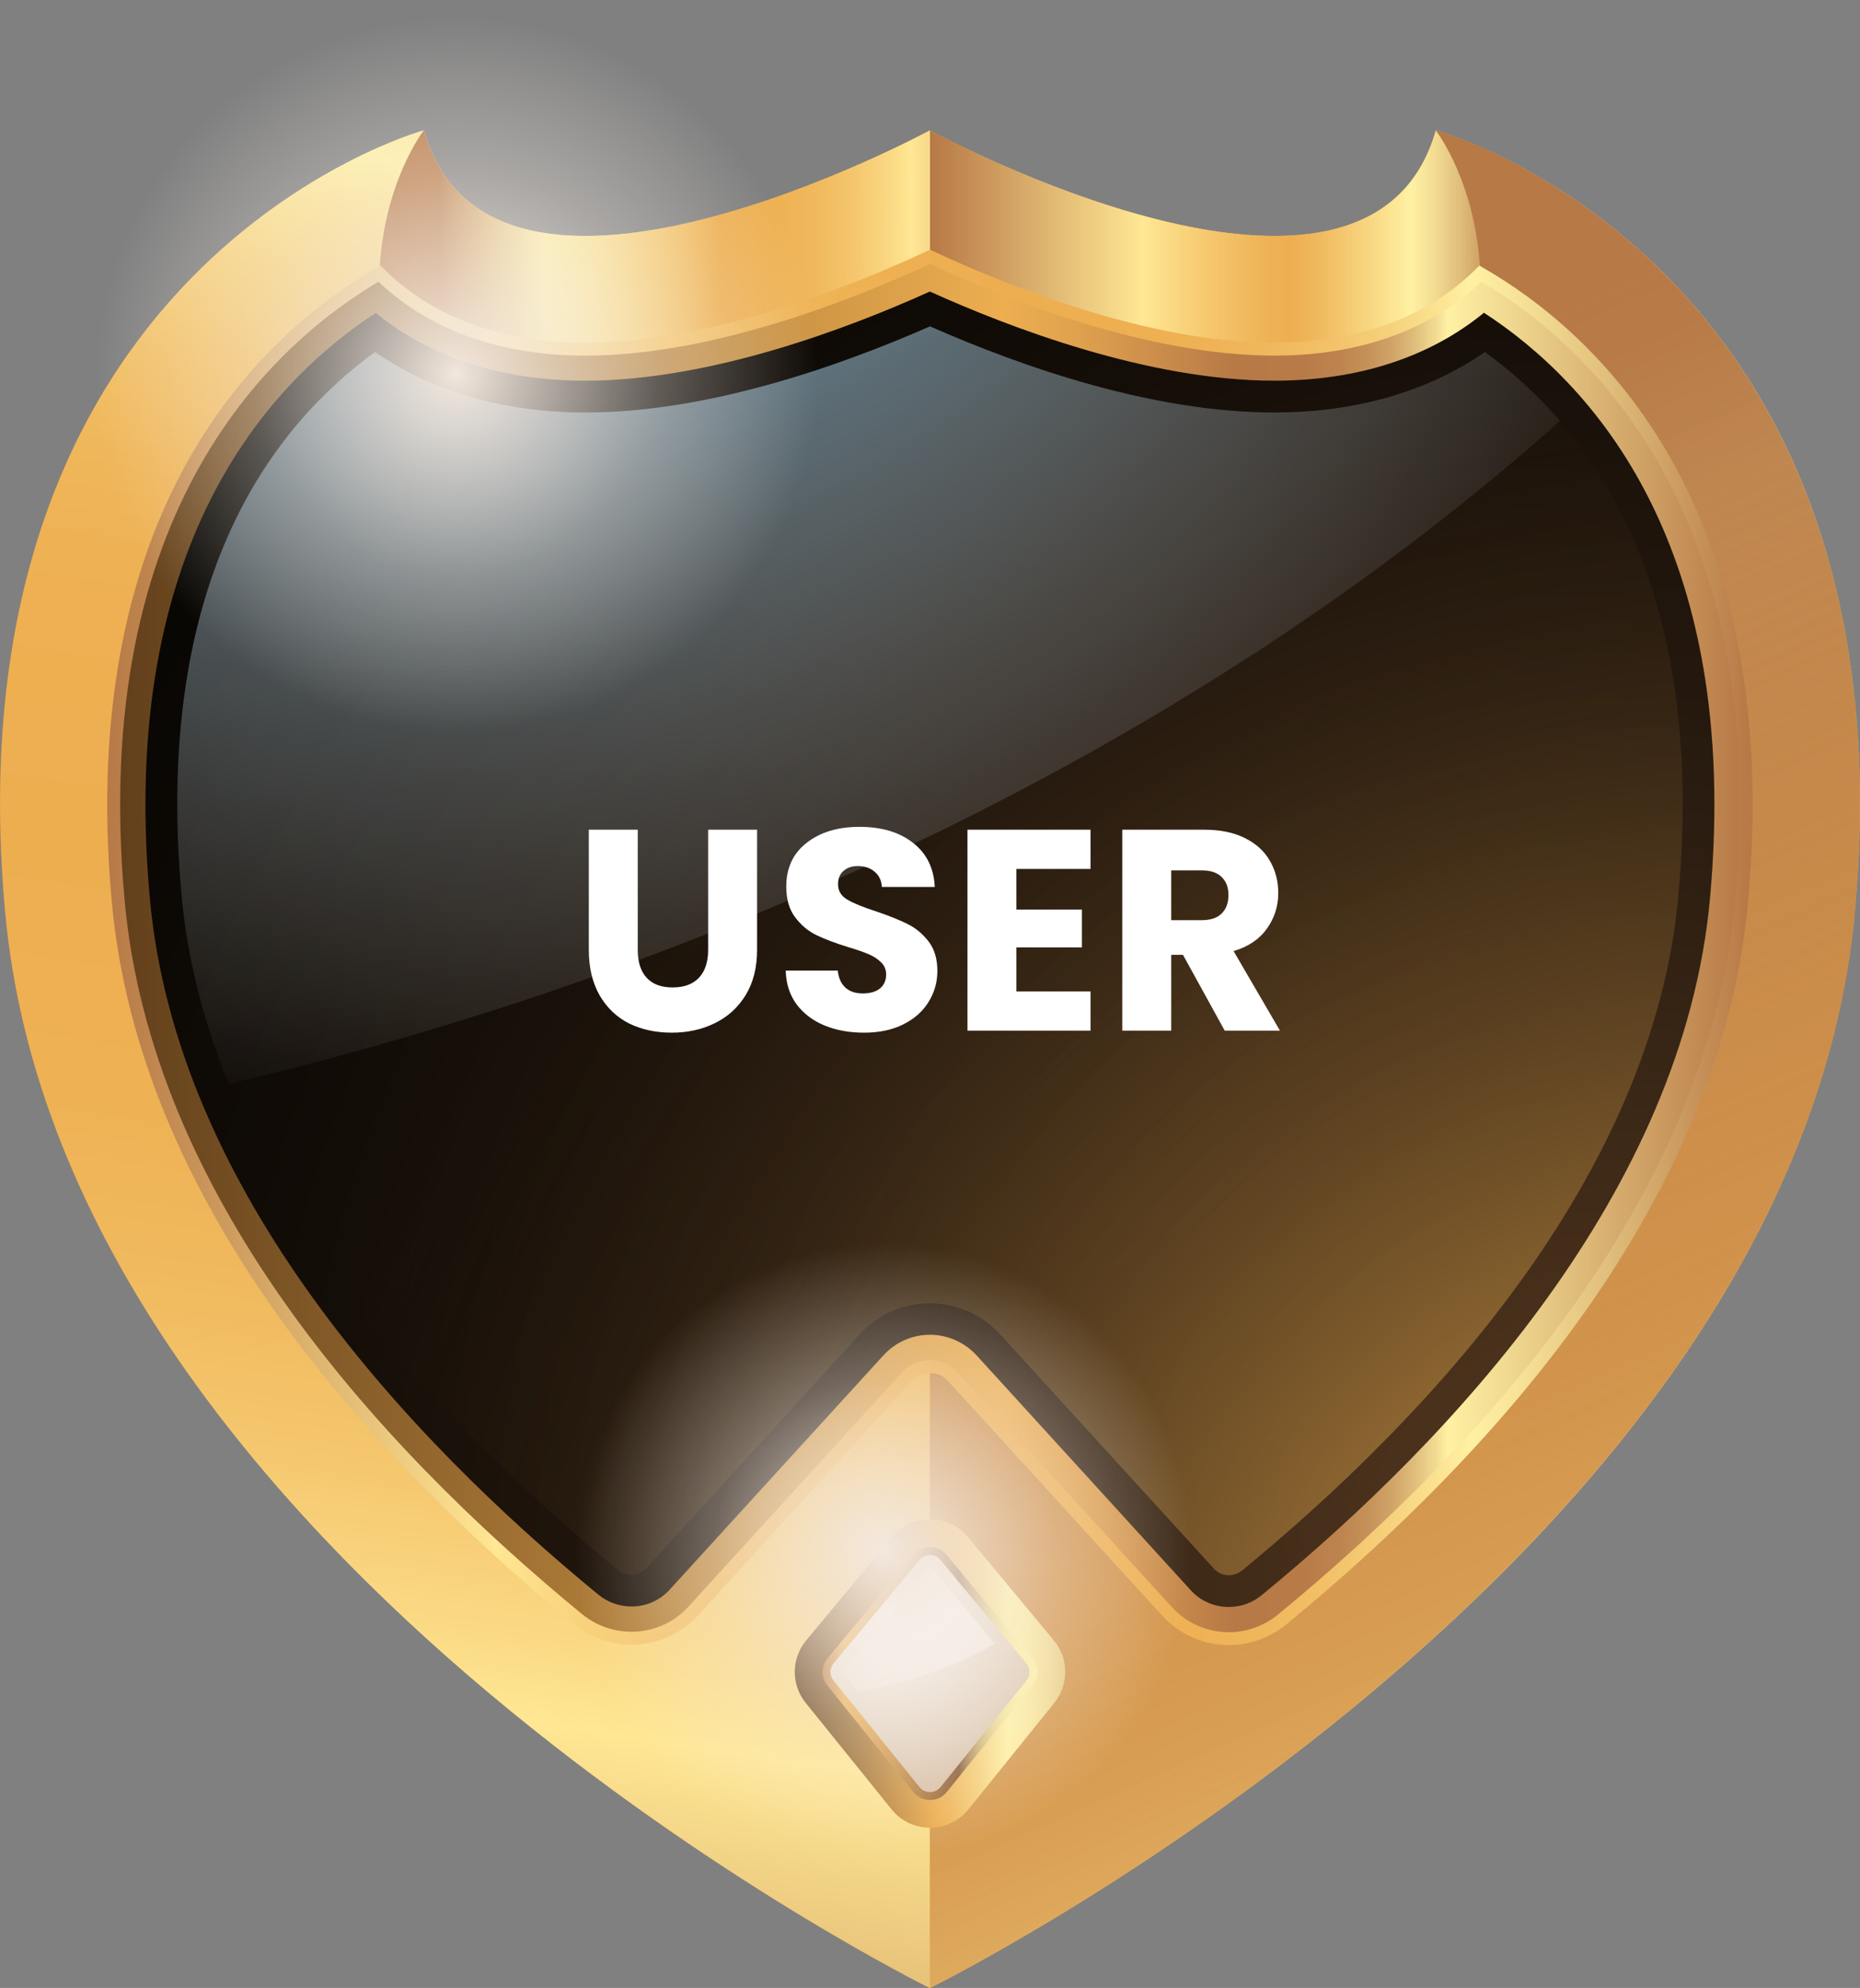 <svg width="117" height="125" viewBox="0 0 117 125" fill="none" xmlns="http://www.w3.org/2000/svg">
<rect x="0" y="0" width="117" height="125" fill="#808080" stroke="none"/>
<g clip-path="url(#clip0_12854_737)">
<path d="M116.68 57.302C112.983 98.166 58.49 125.01 58.49 125.01C58.49 125.01 4.007 98.176 0.31 57.302C-3.388 16.429 26.662 8.194 26.662 8.194C30.949 23.14 58.49 8.194 58.49 8.194C58.49 8.194 86.041 23.14 90.318 8.194C90.328 8.194 120.378 16.429 116.68 57.302Z" fill="url(#paint0_linear_12854_737)"/>
<path d="M58.5 84.972V125C58.5 125 4.017 98.165 0.32 57.302C-3.358 16.737 26.222 8.314 26.652 8.204C26.502 8.393 24.094 11.589 23.864 17.205C16.939 21.228 5.177 31.802 7.435 56.655C9.114 75.195 23.044 90.877 36.375 101.82C38.534 103.602 41.722 103.363 43.6 101.292L58.5 84.972Z" fill="url(#paint1_linear_12854_737)"/>
<path d="M58.5 8.194V16.15C53.693 18.39 44.779 21.955 36.825 21.955C31.419 21.955 26.972 20.282 23.864 17.205C24.104 11.6 26.512 8.403 26.652 8.204C26.662 8.194 26.662 8.194 26.662 8.194C30.949 23.14 58.5 8.194 58.5 8.194Z" fill="url(#paint2_linear_12854_737)"/>
<path d="M93.126 17.205C90.018 20.282 85.572 21.955 80.165 21.955C72.211 21.955 63.307 18.39 58.5 16.15V8.194C58.5 8.194 86.041 23.14 90.328 8.194C90.328 8.194 90.328 8.194 90.338 8.204C90.478 8.393 92.886 11.59 93.126 17.205Z" fill="url(#paint3_linear_12854_737)"/>
<path d="M116.68 57.292C112.983 98.166 58.49 124.99 58.49 124.99V84.963L73.41 101.312C75.289 103.383 78.477 103.612 80.635 101.84C93.946 90.907 107.876 75.245 109.555 56.655C111.814 31.773 100.022 21.198 93.117 17.195C92.877 11.59 90.468 8.393 90.319 8.194C90.758 8.314 120.358 16.737 116.68 57.292Z" fill="url(#paint4_linear_12854_737)"/>
<path d="M116.68 57.292C112.983 98.166 58.49 124.99 58.49 124.99V84.963L73.41 101.312C75.289 103.383 78.477 103.612 80.635 101.84C93.946 90.907 107.876 75.245 109.555 56.655C111.814 31.773 100.022 21.198 93.117 17.195C92.877 11.59 90.468 8.393 90.319 8.194C90.758 8.314 120.358 16.737 116.68 57.292Z" fill="url(#paint5_linear_12854_737)"/>
<path d="M93.126 17.206C90.019 20.282 85.572 21.955 80.165 21.955C72.211 21.955 63.307 18.391 58.5 16.15C53.693 18.391 44.779 21.955 36.825 21.955C31.419 21.955 26.972 20.282 23.864 17.206C16.939 21.229 5.177 31.803 7.435 56.655C9.114 75.185 23.024 90.858 36.345 101.8C38.524 103.583 41.712 103.374 43.6 101.303L57.041 86.566C57.821 85.71 59.16 85.71 59.939 86.566L73.41 101.322C75.309 103.403 78.496 103.613 80.665 101.82C93.966 90.888 107.876 75.225 109.555 56.655C111.824 31.773 100.032 21.199 93.126 17.206Z" fill="url(#paint6_linear_12854_737)"/>
<path d="M93.126 17.206C90.019 20.282 85.572 21.955 80.165 21.955C72.211 21.955 63.307 18.391 58.5 16.15C53.693 18.391 44.779 21.955 36.825 21.955C31.419 21.955 26.972 20.282 23.864 17.206C16.939 21.229 5.177 31.803 7.435 56.655C9.114 75.185 23.024 90.858 36.345 101.8C38.524 103.583 41.712 103.374 43.6 101.303L57.041 86.566C57.821 85.71 59.16 85.71 59.939 86.566L73.41 101.322C75.309 103.403 78.496 103.613 80.665 101.82C93.966 90.888 107.876 75.225 109.555 56.655C111.824 31.773 100.032 21.199 93.126 17.206Z" stroke="url(#paint7_linear_12854_737)" stroke-width="0.812" stroke-miterlimit="10"/>
<path d="M77.297 101.044C76.368 101.044 75.508 100.665 74.889 99.978L61.428 85.222C60.679 84.406 59.609 83.928 58.5 83.928C57.391 83.928 56.322 84.396 55.572 85.222L42.131 99.948C41.512 100.635 40.652 101.014 39.723 101.014C38.964 101.014 38.214 100.745 37.624 100.257C25.673 90.45 11.083 74.887 9.424 56.476C7.405 34.262 16.929 24.046 23.634 19.675C27.052 22.473 31.569 23.937 36.815 23.937C44.749 23.937 53.494 20.591 58.49 18.331C63.487 20.591 72.241 23.937 80.155 23.937C85.412 23.937 89.929 22.463 93.346 19.665C100.052 24.026 109.585 34.222 107.567 56.466C105.898 74.917 91.328 90.479 79.396 100.277C78.806 100.775 78.067 101.044 77.297 101.044Z" fill="url(#paint8_radial_12854_737)"/>
<path d="M93.406 22.134C89.809 24.624 85.262 25.938 80.165 25.938C72.521 25.938 64.306 23.08 58.5 20.521C52.684 23.07 44.47 25.938 36.825 25.938C31.729 25.938 27.192 24.634 23.594 22.134C16.799 27.063 9.664 36.901 11.422 56.297C11.792 60.399 12.851 64.362 14.38 68.156C44.64 61.017 75.059 47.037 98.133 26.466C96.614 24.723 95.005 23.29 93.406 22.134Z" fill="url(#paint9_radial_12854_737)"/>
<path d="M14.37 68.156C19.467 80.731 29.93 91.375 38.883 98.724C39.113 98.913 39.413 99.022 39.713 99.022C40.083 99.022 40.402 98.883 40.642 98.614L54.083 83.888C55.212 82.653 56.821 81.946 58.49 81.946C60.159 81.946 61.768 82.653 62.897 83.888L76.368 98.644C76.618 98.913 76.937 99.052 77.297 99.052C77.597 99.052 77.887 98.942 78.126 98.753C89.769 89.195 103.969 74.07 105.578 56.307C106.927 41.431 103.049 32.201 98.113 26.476C75.049 47.047 44.629 61.016 14.37 68.156Z" fill="url(#paint10_radial_12854_737)"/>
<path d="M60.918 113.768L66.325 107.067C67.244 105.922 67.234 104.289 66.295 103.154L60.888 96.652C59.649 95.159 57.351 95.159 56.112 96.652L50.705 103.154C49.766 104.289 49.756 105.922 50.675 107.067L56.082 113.768C57.321 115.312 59.669 115.312 60.918 113.768Z" fill="url(#paint11_linear_12854_737)"/>
<path d="M58.5 112.932C58.3 112.932 57.93 112.882 57.64 112.524L52.234 105.822C51.904 105.414 51.914 104.827 52.244 104.429L57.65 97.927C57.94 97.578 58.31 97.528 58.5 97.528C58.69 97.528 59.059 97.578 59.349 97.927L64.755 104.429C65.085 104.827 65.095 105.414 64.766 105.822L59.359 112.524C59.069 112.882 58.69 112.932 58.5 112.932Z" fill="url(#paint12_radial_12854_737)"/>
<path d="M58.58 98.564H58.42L53.014 105.066C52.984 105.106 52.984 105.166 53.014 105.196L53.973 106.381C57.051 105.833 59.959 104.857 62.577 103.354L58.58 98.564Z" fill="url(#paint13_radial_12854_737)"/>
<path d="M58.5 112.932C58.3 112.932 57.93 112.882 57.64 112.524L52.234 105.822C51.904 105.414 51.914 104.827 52.244 104.429L57.65 97.927C57.94 97.578 58.31 97.528 58.5 97.528C58.69 97.528 59.059 97.578 59.349 97.927L64.755 104.429C65.085 104.827 65.095 105.414 64.766 105.822L59.359 112.524C59.069 112.882 58.69 112.932 58.5 112.932Z" stroke="url(#paint14_linear_12854_737)" stroke-width="0.5" stroke-miterlimit="10"/>
<path d="M28.691 47.027C41.721 47.027 52.284 36.502 52.284 23.518C52.284 10.535 41.721 0.01 28.691 0.01C15.66 0.01 5.097 10.535 5.097 23.518C5.097 36.502 15.66 47.027 28.691 47.027Z" fill="url(#paint15_radial_12854_737)"/>
<path d="M55.642 117.602C66.769 117.602 75.788 108.615 75.788 97.528C75.788 86.442 66.769 77.455 55.642 77.455C44.516 77.455 35.496 86.442 35.496 97.528C35.496 108.615 44.516 117.602 55.642 117.602Z" fill="url(#paint16_radial_12854_737)"/>
<path d="M40.116 52.171V59.731C40.116 60.487 40.302 61.069 40.674 61.477C41.046 61.885 41.592 62.089 42.312 62.089C43.032 62.089 43.584 61.885 43.968 61.477C44.352 61.069 44.544 60.487 44.544 59.731V52.171H47.622V59.713C47.622 60.841 47.382 61.795 46.902 62.575C46.422 63.355 45.774 63.943 44.958 64.339C44.154 64.735 43.254 64.933 42.258 64.933C41.262 64.933 40.368 64.741 39.576 64.357C38.796 63.961 38.178 63.373 37.722 62.593C37.266 61.801 37.038 60.841 37.038 59.713V52.171H40.116ZM54.355 64.933C53.431 64.933 52.603 64.783 51.871 64.483C51.139 64.183 50.551 63.739 50.107 63.151C49.675 62.563 49.447 61.855 49.423 61.027H52.699C52.747 61.495 52.909 61.855 53.185 62.107C53.461 62.347 53.821 62.467 54.265 62.467C54.721 62.467 55.081 62.365 55.345 62.161C55.609 61.945 55.741 61.651 55.741 61.279C55.741 60.967 55.633 60.709 55.417 60.505C55.213 60.301 54.955 60.133 54.643 60.001C54.343 59.869 53.911 59.719 53.347 59.551C52.531 59.299 51.865 59.047 51.349 58.795C50.833 58.543 50.389 58.171 50.017 57.679C49.645 57.187 49.459 56.545 49.459 55.753C49.459 54.577 49.885 53.659 50.737 52.999C51.589 52.327 52.699 51.991 54.067 51.991C55.459 51.991 56.581 52.327 57.433 52.999C58.285 53.659 58.741 54.583 58.801 55.771H55.471C55.447 55.363 55.297 55.045 55.021 54.817C54.745 54.577 54.391 54.457 53.959 54.457C53.587 54.457 53.287 54.559 53.059 54.763C52.831 54.955 52.717 55.237 52.717 55.609C52.717 56.017 52.909 56.335 53.293 56.563C53.677 56.791 54.277 57.037 55.093 57.301C55.909 57.577 56.569 57.841 57.073 58.093C57.589 58.345 58.033 58.711 58.405 59.191C58.777 59.671 58.963 60.289 58.963 61.045C58.963 61.765 58.777 62.419 58.405 63.007C58.045 63.595 57.517 64.063 56.821 64.411C56.125 64.759 55.303 64.933 54.355 64.933ZM63.935 54.637V57.193H68.057V59.569H63.935V62.341H68.597V64.807H60.857V52.171H68.597V54.637H63.935ZM77.04 64.807L74.412 60.037H73.674V64.807H70.596V52.171H75.761C76.757 52.171 77.603 52.345 78.299 52.693C79.007 53.041 79.535 53.521 79.883 54.133C80.231 54.733 80.406 55.405 80.406 56.149C80.406 56.989 80.165 57.739 79.686 58.399C79.218 59.059 78.522 59.527 77.597 59.803L80.513 64.807H77.04ZM73.674 57.859H75.582C76.145 57.859 76.566 57.721 76.841 57.445C77.129 57.169 77.273 56.779 77.273 56.275C77.273 55.795 77.129 55.417 76.841 55.141C76.566 54.865 76.145 54.727 75.582 54.727H73.674V57.859Z" fill="white"/>
</g>
<defs>
<linearGradient id="paint0_linear_12854_737" x1="7.44567e-05" y1="66.598" x2="116.996" y2="66.598" gradientUnits="userSpaceOnUse">
<stop stop-color="#B77946"/>
<stop offset="0.236" stop-color="#FFE794"/>
<stop offset="0.266" stop-color="#FBDA85"/>
<stop offset="0.325" stop-color="#F5C76E"/>
<stop offset="0.388" stop-color="#F0B95D"/>
<stop offset="0.457" stop-color="#EEB153"/>
<stop offset="0.545" stop-color="#EDAE50"/>
<stop offset="0.644" stop-color="#EEB052"/>
<stop offset="0.698" stop-color="#EFB65A"/>
<stop offset="0.742" stop-color="#F2C168"/>
<stop offset="0.779" stop-color="#F6D17B"/>
<stop offset="0.812" stop-color="#FCE594"/>
<stop offset="0.828" stop-color="#FFF1A3"/>
<stop offset="0.857" stop-color="#F7E398"/>
<stop offset="0.911" stop-color="#E1BF7C"/>
<stop offset="0.984" stop-color="#BE844F"/>
<stop offset="0.997" stop-color="#B77946"/>
</linearGradient>
<linearGradient id="paint1_linear_12854_737" x1="20.027" y1="144.814" x2="44.623" y2="-15.052" gradientUnits="userSpaceOnUse">
<stop stop-color="#B77946"/>
<stop offset="0.236" stop-color="#FFE794"/>
<stop offset="0.266" stop-color="#FBDA85"/>
<stop offset="0.325" stop-color="#F5C76E"/>
<stop offset="0.388" stop-color="#F0B95D"/>
<stop offset="0.457" stop-color="#EEB153"/>
<stop offset="0.545" stop-color="#EDAE50"/>
<stop offset="0.644" stop-color="#EEB052"/>
<stop offset="0.698" stop-color="#EFB65A"/>
<stop offset="0.742" stop-color="#F2C168"/>
<stop offset="0.779" stop-color="#F6D17B"/>
<stop offset="0.812" stop-color="#FCE594"/>
<stop offset="0.828" stop-color="#FFF1A3"/>
<stop offset="0.857" stop-color="#F7E398"/>
<stop offset="0.911" stop-color="#E1BF7C"/>
<stop offset="0.984" stop-color="#BE844F"/>
<stop offset="0.997" stop-color="#B77946"/>
</linearGradient>
<linearGradient id="paint2_linear_12854_737" x1="66.528" y1="14.719" x2="27.574" y2="15.122" gradientUnits="userSpaceOnUse">
<stop stop-color="#B77946"/>
<stop offset="0.236" stop-color="#FFE794"/>
<stop offset="0.266" stop-color="#FBDA85"/>
<stop offset="0.325" stop-color="#F5C76E"/>
<stop offset="0.388" stop-color="#F0B95D"/>
<stop offset="0.457" stop-color="#EEB153"/>
<stop offset="0.545" stop-color="#EDAE50"/>
<stop offset="0.638" stop-color="#F4C870"/>
<stop offset="0.762" stop-color="#FCE695"/>
<stop offset="0.828" stop-color="#FFF1A3"/>
<stop offset="0.857" stop-color="#F7E398"/>
<stop offset="0.911" stop-color="#E1BF7C"/>
<stop offset="0.984" stop-color="#BE844F"/>
<stop offset="0.997" stop-color="#B77946"/>
</linearGradient>
<linearGradient id="paint3_linear_12854_737" x1="58.495" y1="15.075" x2="95.038" y2="15.075" gradientUnits="userSpaceOnUse">
<stop stop-color="#B77946"/>
<stop offset="0.366" stop-color="#FFE794"/>
<stop offset="0.473" stop-color="#F6C970"/>
<stop offset="0.564" stop-color="#EFB559"/>
<stop offset="0.621" stop-color="#EDAE50"/>
<stop offset="0.672" stop-color="#F0BA5F"/>
<stop offset="0.769" stop-color="#F9DB87"/>
<stop offset="0.828" stop-color="#FFF1A3"/>
<stop offset="0.857" stop-color="#F7E398"/>
<stop offset="0.911" stop-color="#E1BF7C"/>
<stop offset="0.984" stop-color="#BE844F"/>
<stop offset="0.997" stop-color="#B77946"/>
</linearGradient>
<linearGradient id="paint4_linear_12854_737" x1="117.751" y1="147.894" x2="62.41" y2="24.846" gradientUnits="userSpaceOnUse">
<stop stop-color="#B77946"/>
<stop offset="0.236" stop-color="#FFE794"/>
<stop offset="0.266" stop-color="#FBDA85"/>
<stop offset="0.325" stop-color="#F5C76E"/>
<stop offset="0.388" stop-color="#F0B95D"/>
<stop offset="0.457" stop-color="#EEB153"/>
<stop offset="0.545" stop-color="#EDAE50"/>
<stop offset="0.644" stop-color="#EEB052"/>
<stop offset="0.698" stop-color="#EFB65A"/>
<stop offset="0.742" stop-color="#F2C168"/>
<stop offset="0.779" stop-color="#F6D17B"/>
<stop offset="0.812" stop-color="#FCE594"/>
<stop offset="0.828" stop-color="#FFF1A3"/>
<stop offset="0.857" stop-color="#F7E398"/>
<stop offset="0.911" stop-color="#E1BF7C"/>
<stop offset="0.984" stop-color="#BE844F"/>
<stop offset="0.997" stop-color="#B77946"/>
</linearGradient>
<linearGradient id="paint5_linear_12854_737" x1="117.751" y1="147.894" x2="62.41" y2="24.846" gradientUnits="userSpaceOnUse">
<stop offset="0.003" stop-color="#B77946" stop-opacity="0"/>
<stop offset="0.927" stop-color="#B77946"/>
</linearGradient>
<linearGradient id="paint6_linear_12854_737" x1="7.149" y1="59.593" x2="109.849" y2="59.593" gradientUnits="userSpaceOnUse">
<stop stop-color="#613F1B"/>
<stop offset="0.545" stop-color="#EDAE50"/>
<stop offset="0.589" stop-color="#E0A24E"/>
<stop offset="0.669" stop-color="#BF8148"/>
<stop offset="0.687" stop-color="#B77946"/>
<stop offset="0.728" stop-color="#B87B48"/>
<stop offset="0.75" stop-color="#BD834E"/>
<stop offset="0.768" stop-color="#C59159"/>
<stop offset="0.783" stop-color="#D1A468"/>
<stop offset="0.797" stop-color="#E0BE7B"/>
<stop offset="0.81" stop-color="#F2DC93"/>
<stop offset="0.817" stop-color="#FFF1A3"/>
<stop offset="0.997" stop-color="#B77946"/>
</linearGradient>
<linearGradient id="paint7_linear_12854_737" x1="6.743" y1="59.572" x2="110.255" y2="59.572" gradientUnits="userSpaceOnUse">
<stop stop-color="#B77946"/>
<stop offset="0.236" stop-color="#FFE794"/>
<stop offset="0.266" stop-color="#FBDA85"/>
<stop offset="0.325" stop-color="#F5C76E"/>
<stop offset="0.388" stop-color="#F0B95D"/>
<stop offset="0.457" stop-color="#EEB153"/>
<stop offset="0.545" stop-color="#EDAE50"/>
<stop offset="0.644" stop-color="#EEB052"/>
<stop offset="0.698" stop-color="#EFB65A"/>
<stop offset="0.742" stop-color="#F2C168"/>
<stop offset="0.779" stop-color="#F6D17B"/>
<stop offset="0.812" stop-color="#FCE594"/>
<stop offset="0.828" stop-color="#FFF1A3"/>
<stop offset="0.857" stop-color="#F7E398"/>
<stop offset="0.911" stop-color="#E1BF7C"/>
<stop offset="0.984" stop-color="#BE844F"/>
<stop offset="0.997" stop-color="#B77946"/>
</linearGradient>
<radialGradient id="paint8_radial_12854_737" cx="0" cy="0" r="1" gradientUnits="userSpaceOnUse" gradientTransform="translate(100.823 98.763) scale(153.865 153.308)">
<stop stop-color="#593B22"/>
<stop offset="0.152" stop-color="#402B18"/>
<stop offset="0.363" stop-color="#24180E"/>
<stop offset="0.576" stop-color="#100B06"/>
<stop offset="0.788" stop-color="#040402"/>
<stop offset="1" stop-color="#000100"/>
</radialGradient>
<radialGradient id="paint9_radial_12854_737" cx="0" cy="0" r="1" gradientUnits="userSpaceOnUse" gradientTransform="translate(29.849 -13.895) scale(92.326 91.991)">
<stop stop-color="#55BAFF"/>
<stop offset="0.022" stop-color="#59BBFE" stop-opacity="0.977"/>
<stop offset="0.463" stop-color="#ADD8F2" stop-opacity="0.5"/>
<stop offset="0.776" stop-color="#E1E9EB" stop-opacity="0.164"/>
<stop offset="0.928" stop-color="#F5F0E8" stop-opacity="0"/>
</radialGradient>
<radialGradient id="paint10_radial_12854_737" cx="0" cy="0" r="1" gradientUnits="userSpaceOnUse" gradientTransform="translate(112.507 114.55) scale(96.021 95.673)">
<stop stop-color="#EDAE50"/>
<stop offset="0.111" stop-color="#DFA44B" stop-opacity="0.889"/>
<stop offset="0.319" stop-color="#BB893F" stop-opacity="0.68"/>
<stop offset="0.603" stop-color="#805D2C" stop-opacity="0.396"/>
<stop offset="0.948" stop-color="#2F2111" stop-opacity="0.049"/>
<stop offset="0.997" stop-color="#23180D" stop-opacity="0"/>
</radialGradient>
<linearGradient id="paint11_linear_12854_737" x1="49.985" y1="105.229" x2="70.966" y2="105.229" gradientUnits="userSpaceOnUse">
<stop stop-color="#613F1B"/>
<stop offset="0.421" stop-color="#EDAE50"/>
<stop offset="0.468" stop-color="#F0B85D"/>
<stop offset="0.556" stop-color="#F7D37E"/>
<stop offset="0.639" stop-color="#FFF1A3"/>
<stop offset="0.693" stop-color="#FCEB9F"/>
<stop offset="0.764" stop-color="#F2DB92"/>
<stop offset="0.844" stop-color="#E2C07D"/>
<stop offset="0.93" stop-color="#CB9B60"/>
<stop offset="0.997" stop-color="#B77946"/>
</linearGradient>
<radialGradient id="paint12_radial_12854_737" cx="0" cy="0" r="1" gradientUnits="userSpaceOnUse" gradientTransform="translate(55.911 101.403) scale(13.588 13.539)">
<stop stop-color="#FEFEFE"/>
<stop offset="0.387" stop-color="#EBDFD2"/>
<stop offset="0.79" stop-color="#DAC3AA"/>
<stop offset="1" stop-color="#D4B89B"/>
</radialGradient>
<radialGradient id="paint13_radial_12854_737" cx="0" cy="0" r="1" gradientUnits="userSpaceOnUse" gradientTransform="translate(58.865 100.682) scale(12.121 12.077)">
<stop stop-color="#FAF7F4"/>
<stop offset="0.997" stop-color="#F5F0E8" stop-opacity="0"/>
</radialGradient>
<linearGradient id="paint14_linear_12854_737" x1="51.735" y1="105.228" x2="65.256" y2="105.228" gradientUnits="userSpaceOnUse">
<stop stop-color="#B77946"/>
<stop offset="0.103" stop-color="#EDAE50"/>
<stop offset="0.195" stop-color="#E2A54D"/>
<stop offset="0.355" stop-color="#C68E45"/>
<stop offset="0.562" stop-color="#996839"/>
<stop offset="0.634" stop-color="#875934"/>
<stop offset="0.638" stop-color="#8A5D37"/>
<stop offset="0.674" stop-color="#A98454"/>
<stop offset="0.714" stop-color="#C4A66C"/>
<stop offset="0.755" stop-color="#D9C180"/>
<stop offset="0.801" stop-color="#EAD790"/>
<stop offset="0.851" stop-color="#F6E69B"/>
<stop offset="0.91" stop-color="#FDEEA1"/>
<stop offset="1" stop-color="#FFF1A3"/>
</linearGradient>
<radialGradient id="paint15_radial_12854_737" cx="0" cy="0" r="1" gradientUnits="userSpaceOnUse" gradientTransform="translate(28.688 23.517) rotate(-12.009) scale(23.594 23.516)">
<stop stop-color="#F3E8DE"/>
<stop offset="0.539" stop-color="#F6EEE7" stop-opacity="0.362"/>
<stop offset="0.962" stop-color="#F8F1EB" stop-opacity="0"/>
</radialGradient>
<radialGradient id="paint16_radial_12854_737" cx="0" cy="0" r="1" gradientUnits="userSpaceOnUse" gradientTransform="translate(55.638 97.526) rotate(-12.009) scale(20.14 20.074)">
<stop stop-color="#F3E8DE"/>
<stop offset="0.539" stop-color="#F6EEE7" stop-opacity="0.362"/>
<stop offset="0.962" stop-color="#F8F1EB" stop-opacity="0"/>
</radialGradient>
<clipPath id="clip0_12854_737">
<rect width="117" height="125" fill="white"/>
</clipPath>
</defs>
</svg>
